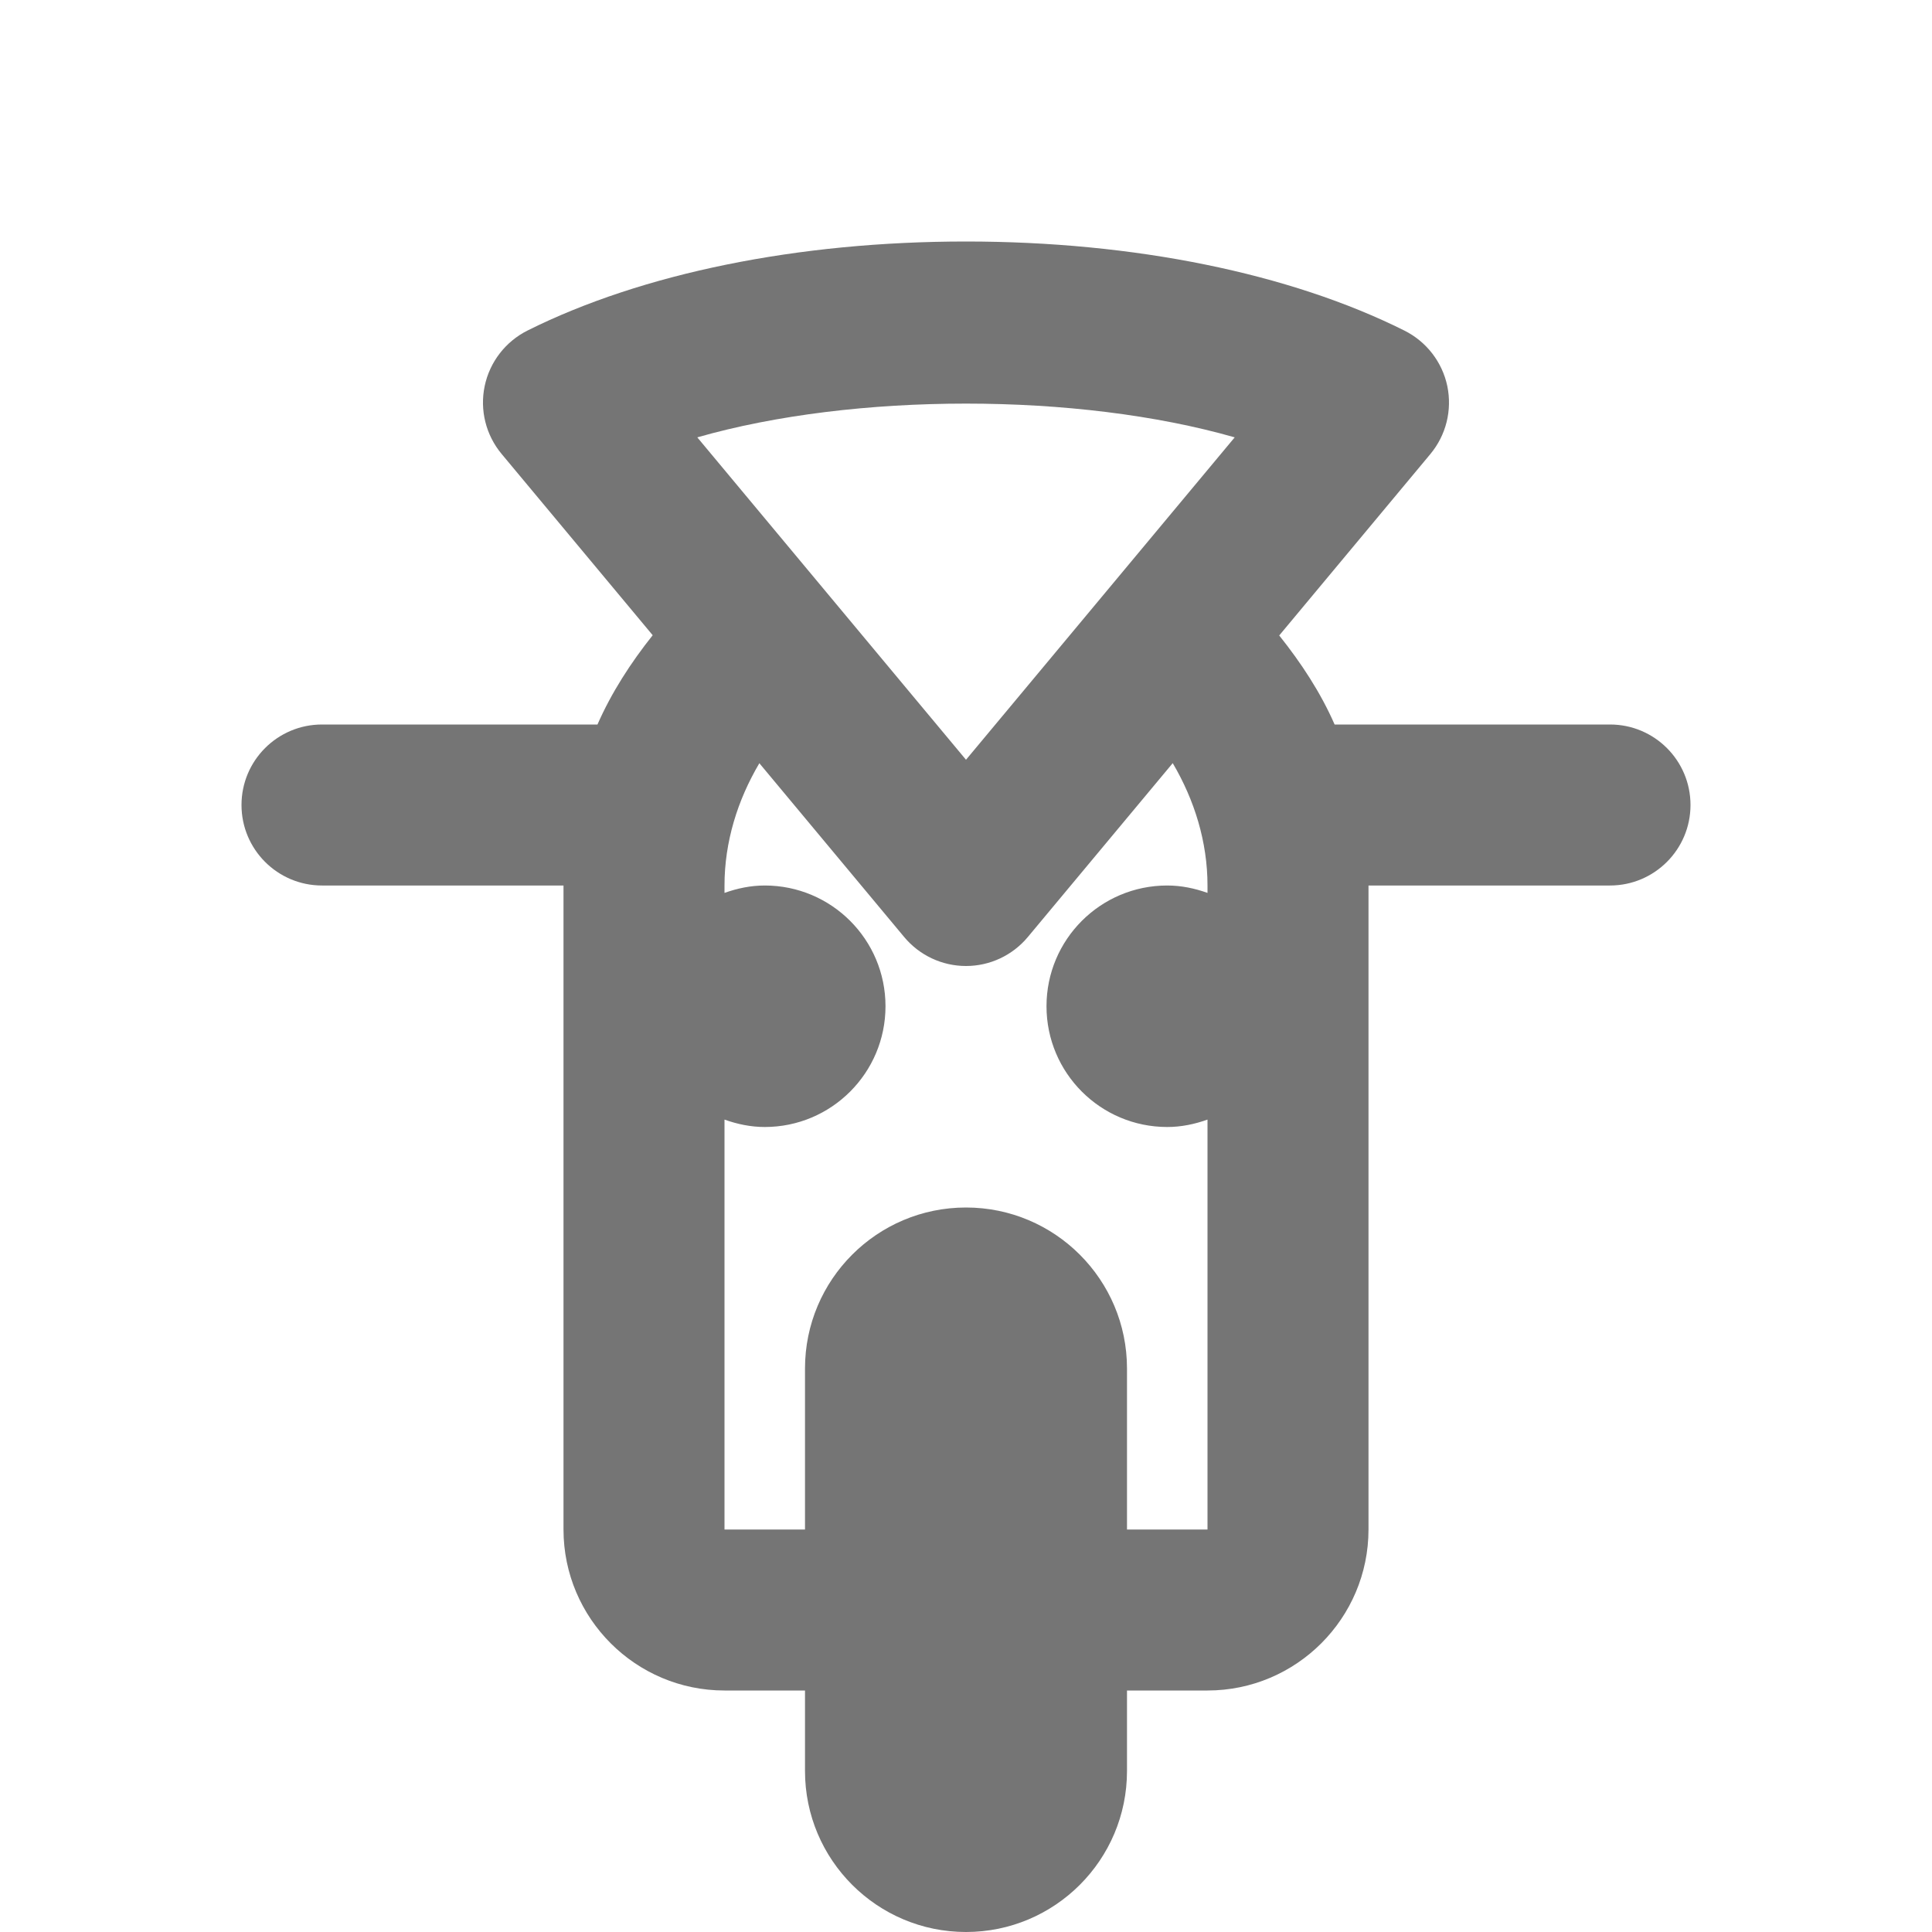 <?xml version="1.0" encoding="iso-8859-1"?>
<!-- Generator: Adobe Illustrator 16.0.0, SVG Export Plug-In . SVG Version: 6.00 Build 0)  -->
<!DOCTYPE svg PUBLIC "-//W3C//DTD SVG 1.1//EN" "http://www.w3.org/Graphics/SVG/1.1/DTD/svg11.dtd">
<svg version="1.1" xmlns="http://www.w3.org/2000/svg" xmlns:xlink="http://www.w3.org/1999/xlink" x="0px" y="0px" width="24px"
	 height="24px" viewBox="0 0 24 24" style="enable-background:new 0 0 24 24;" xml:space="preserve">
<g id="Frame_-_24px">
	<rect x="0" style="fill:none;" width="24" height="24.002"/>
</g>
<g id="Line_Icons">
	<path style="fill:#757575;" d="M20,9h-3.421c-0.174-0.398-0.415-0.764-0.688-1.106l1.877-2.253
		c0.196-0.235,0.273-0.545,0.211-0.845c-0.063-0.299-0.259-0.552-0.532-0.689C16.021,3.394,14.086,3,12,3S7.979,3.394,6.553,4.106
		C6.28,4.243,6.084,4.496,6.021,4.795C5.958,5.095,6.036,5.405,6.232,5.64l1.876,2.251C7.835,8.234,7.597,8.602,7.422,9H4
		c-0.552,0-1,0.447-1,1c0,0.552,0.448,1,1,1h3v8c0,1.103,0.897,2,2,2h1v1c0,1.104,0.896,2,2,2s2-0.896,2-2v-1h1c1.103,0,2-0.897,2-2
		v-8h3c0.552,0,1-0.448,1-1C21,9.447,20.552,9,20,9z M15.338,5.433L12,9.438L8.662,5.433C10.614,4.874,13.386,4.874,15.338,5.433z
		 M14,19v-2c0-1.104-0.896-2-2-2s-2,0.896-2,2v2H9v-5.092C9.157,13.964,9.324,14,9.5,14c0.828,0,1.5-0.672,1.5-1.5
		c0-0.829-0.672-1.5-1.5-1.5c-0.176,0-0.343,0.036-0.5,0.092V11c0-0.542,0.162-1.06,0.433-1.519l1.799,2.159
		C11.422,11.868,11.703,12,12,12s0.578-0.132,0.768-0.36l1.8-2.16C14.839,9.94,15,10.459,15,11v0.092
		C14.843,11.036,14.676,11,14.5,11c-0.829,0-1.5,0.671-1.5,1.5c0,0.828,0.671,1.5,1.5,1.5c0.176,0,0.343-0.036,0.5-0.092V19H14z"/>
</g>
</svg>
